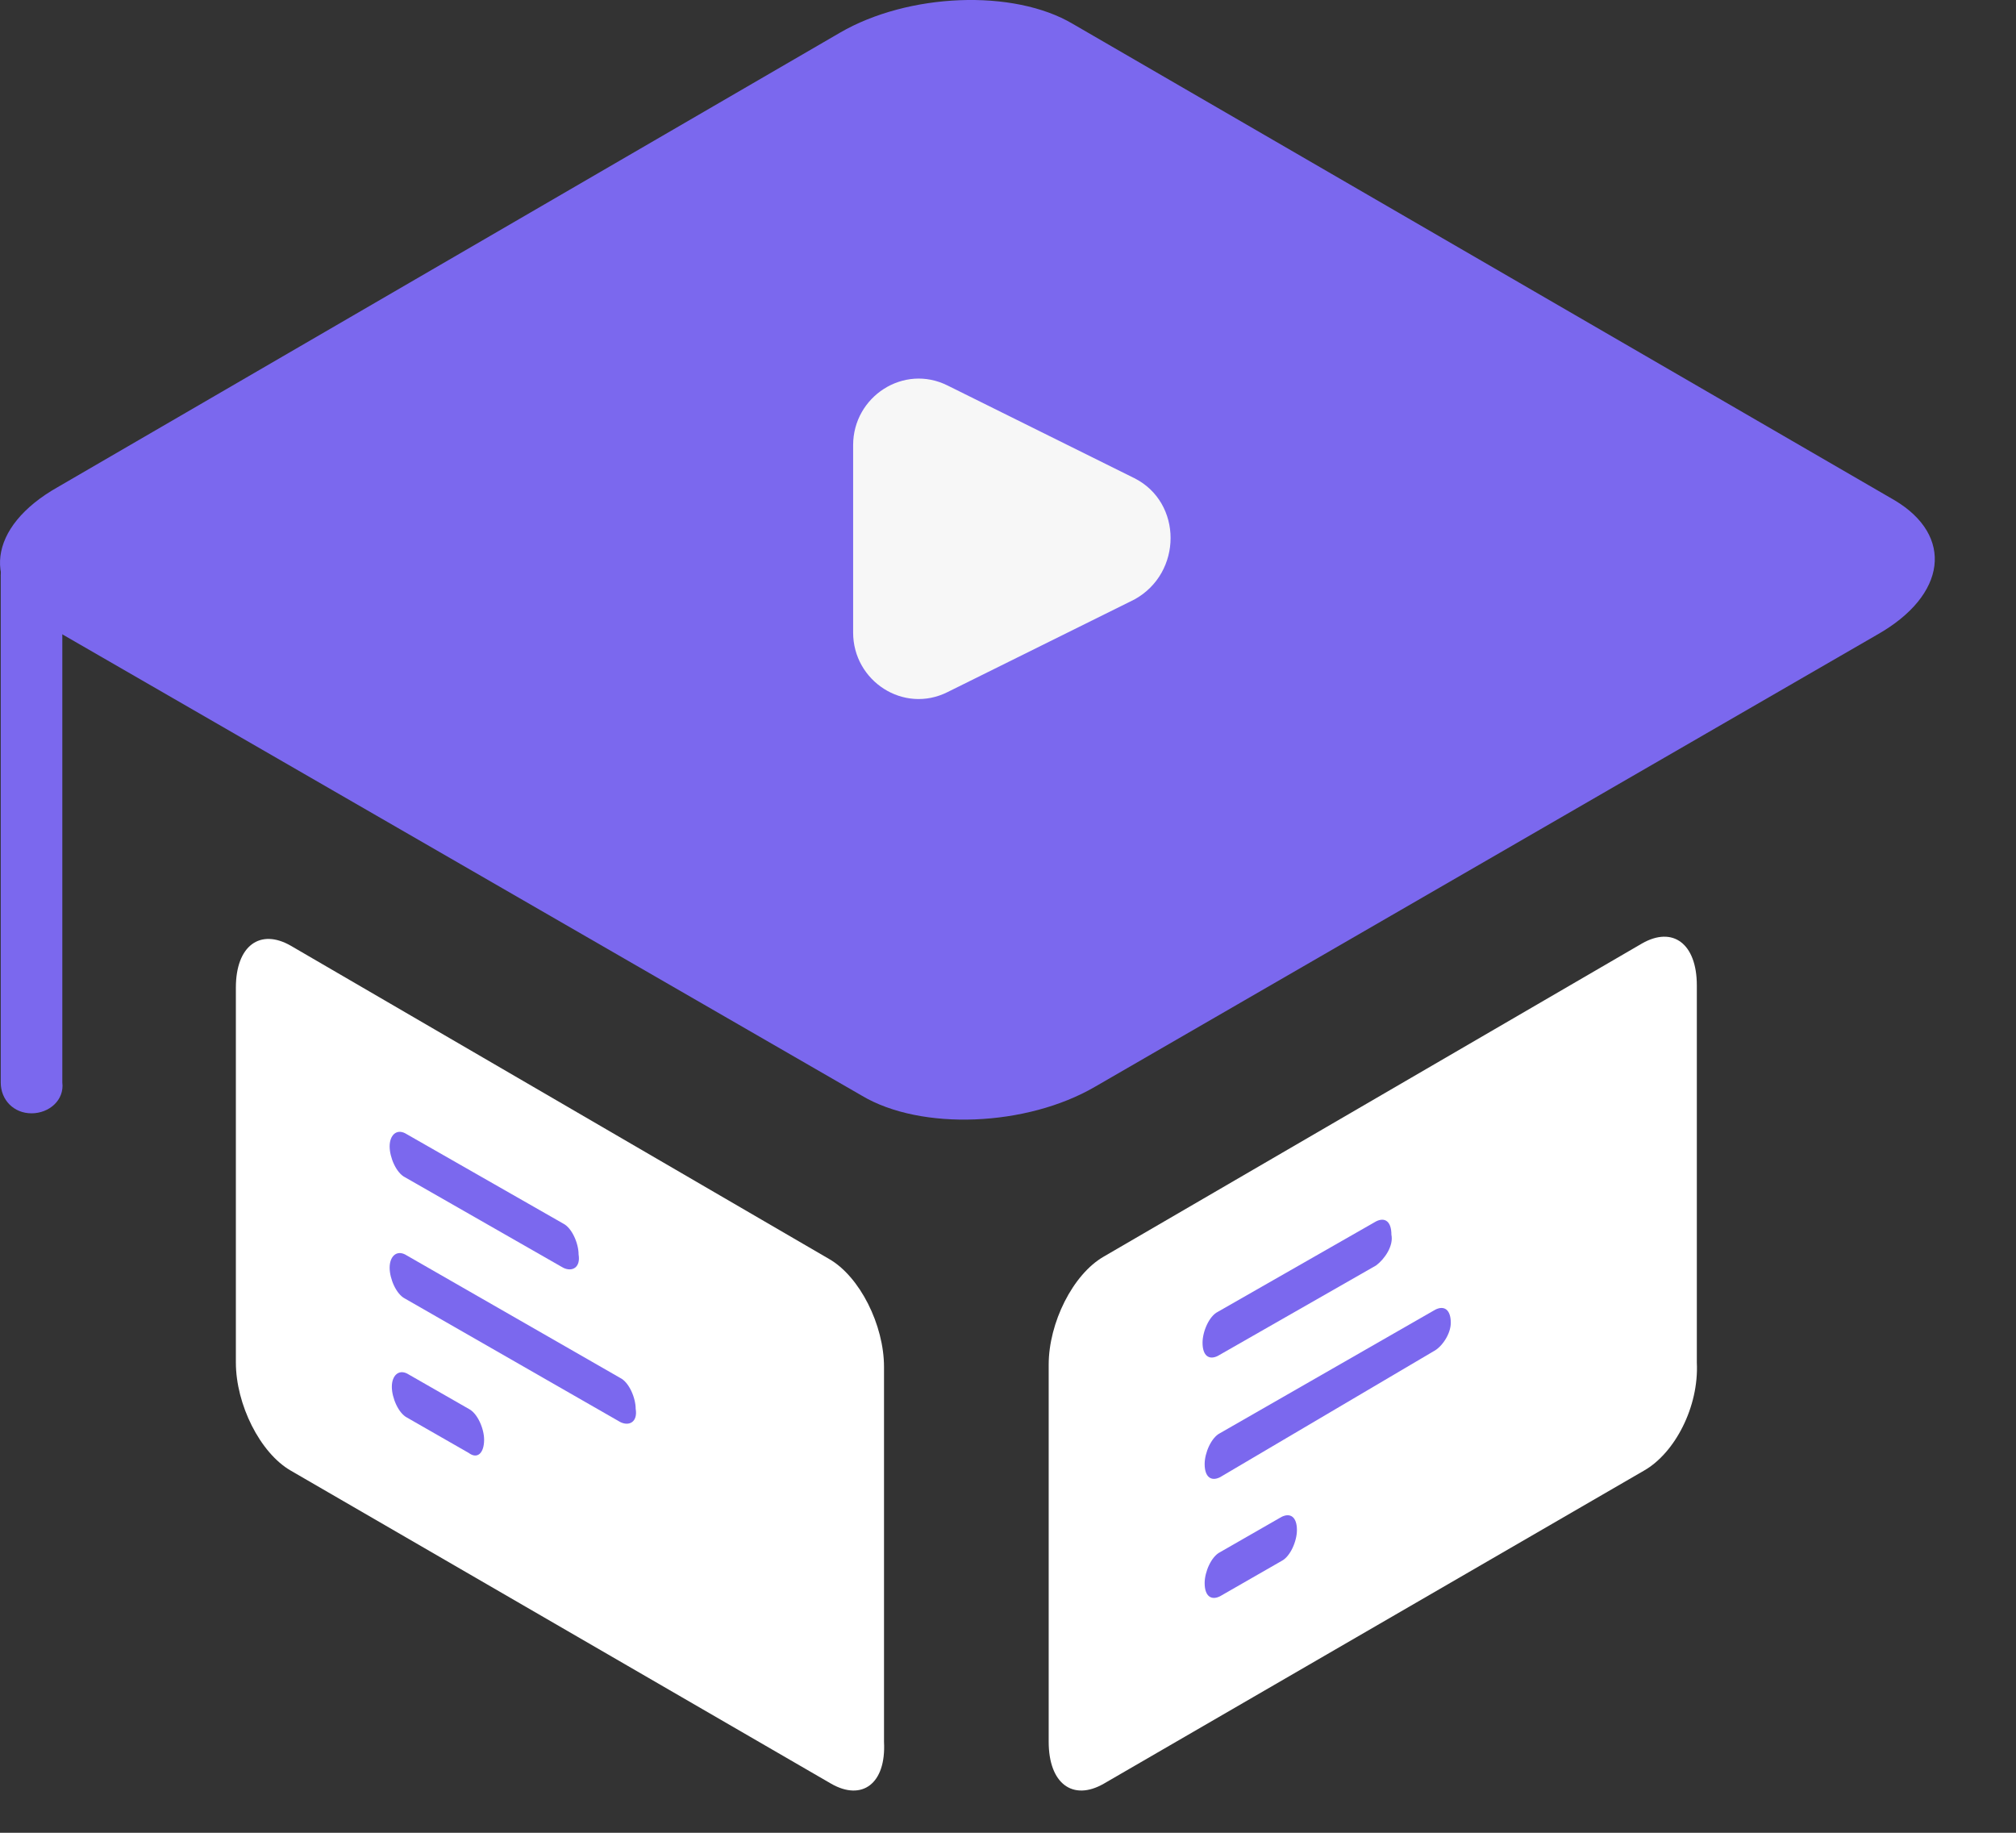 <svg width="22" height="20" viewBox="0 0 22 20" fill="none" xmlns="http://www.w3.org/2000/svg">
<rect x="0" y="0" width="22" height="20" fill="#333333" stroke="none"/>
<g id="Group">
<g id="Group_2">
<path id="Vector" d="M9.406 11.957L0.439 6.783C-0.208 6.398 -0.136 5.748 0.631 5.315L9.166 0.357C9.91 -0.076 11.06 -0.124 11.708 0.261L20.675 5.459C21.322 5.844 21.25 6.494 20.483 6.927L11.948 11.86C11.204 12.293 10.053 12.342 9.406 11.957Z" fill="#7B68EE"/>
</g>
<path id="Vector_2" d="M12.379 5.218L10.341 4.207C9.861 3.967 9.31 4.328 9.31 4.857V6.903C9.31 7.432 9.861 7.793 10.341 7.552L12.379 6.542C12.906 6.253 12.906 5.483 12.379 5.218Z" fill="#F7F7F7"/>
<g id="Group_3">
<path id="Vector_3" d="M0.344 12.149C0.152 12.149 0.008 12.005 0.008 11.812V6.277C0.008 6.085 0.152 5.94 0.344 5.94C0.536 5.94 0.68 6.085 0.68 6.277V11.812C0.704 12.005 0.536 12.149 0.344 12.149Z" fill="#7B68EE"/>
</g>
<g id="Group_4">
<path id="Vector_4" d="M17.942 16.047L12.044 19.465C11.708 19.657 11.444 19.465 11.444 19.007V14.892C11.444 14.435 11.708 13.906 12.044 13.713L17.918 10.296C18.254 10.103 18.517 10.296 18.517 10.753V14.868C18.541 15.35 18.278 15.855 17.942 16.047Z" fill="white"/>
</g>
<path id="Vector_5" d="M15.017 13.809L13.29 14.796C13.194 14.844 13.123 14.796 13.123 14.652C13.123 14.531 13.194 14.363 13.29 14.315L15.017 13.328C15.113 13.28 15.184 13.328 15.184 13.473C15.209 13.593 15.113 13.737 15.017 13.809Z" fill="#7B68EE"/>
<path id="Vector_6" d="M15.64 14.748L13.314 16.12C13.218 16.168 13.146 16.12 13.146 15.976C13.146 15.855 13.218 15.687 13.314 15.639L15.664 14.291C15.76 14.243 15.832 14.291 15.832 14.435C15.832 14.556 15.736 14.7 15.64 14.748Z" fill="#7B68EE"/>
<path id="Vector_7" d="M13.985 17.034L13.314 17.419C13.218 17.467 13.146 17.419 13.146 17.275C13.146 17.154 13.218 16.986 13.314 16.938L13.985 16.553C14.081 16.505 14.153 16.553 14.153 16.697C14.153 16.817 14.081 16.986 13.985 17.034Z" fill="#7B68EE"/>
<g id="Group_5">
<path id="Vector_8" d="M9.071 19.465L3.173 16.048C2.838 15.855 2.574 15.326 2.574 14.868V10.777C2.574 10.32 2.838 10.128 3.173 10.32L9.047 13.738C9.383 13.93 9.647 14.459 9.647 14.917V19.008C9.671 19.465 9.407 19.657 9.071 19.465Z" fill="white"/>
</g>
<path id="Vector_9" d="M6.146 13.834L4.42 12.847C4.324 12.799 4.252 12.63 4.252 12.51C4.252 12.39 4.324 12.318 4.42 12.366L6.146 13.352C6.242 13.4 6.314 13.569 6.314 13.689C6.338 13.834 6.242 13.882 6.146 13.834Z" fill="#7B68EE"/>
<path id="Vector_10" d="M6.769 15.518L4.42 14.171C4.324 14.123 4.252 13.954 4.252 13.834C4.252 13.713 4.324 13.641 4.42 13.689L6.769 15.037C6.865 15.085 6.937 15.254 6.937 15.374C6.961 15.518 6.865 15.566 6.769 15.518Z" fill="#7B68EE"/>
<path id="Vector_11" d="M5.115 15.855L4.443 15.47C4.348 15.422 4.276 15.253 4.276 15.133C4.276 15.013 4.348 14.941 4.443 14.989L5.115 15.374C5.211 15.422 5.283 15.59 5.283 15.711C5.283 15.855 5.211 15.927 5.115 15.855Z" fill="#7B68EE"/>
</g>
</svg>
